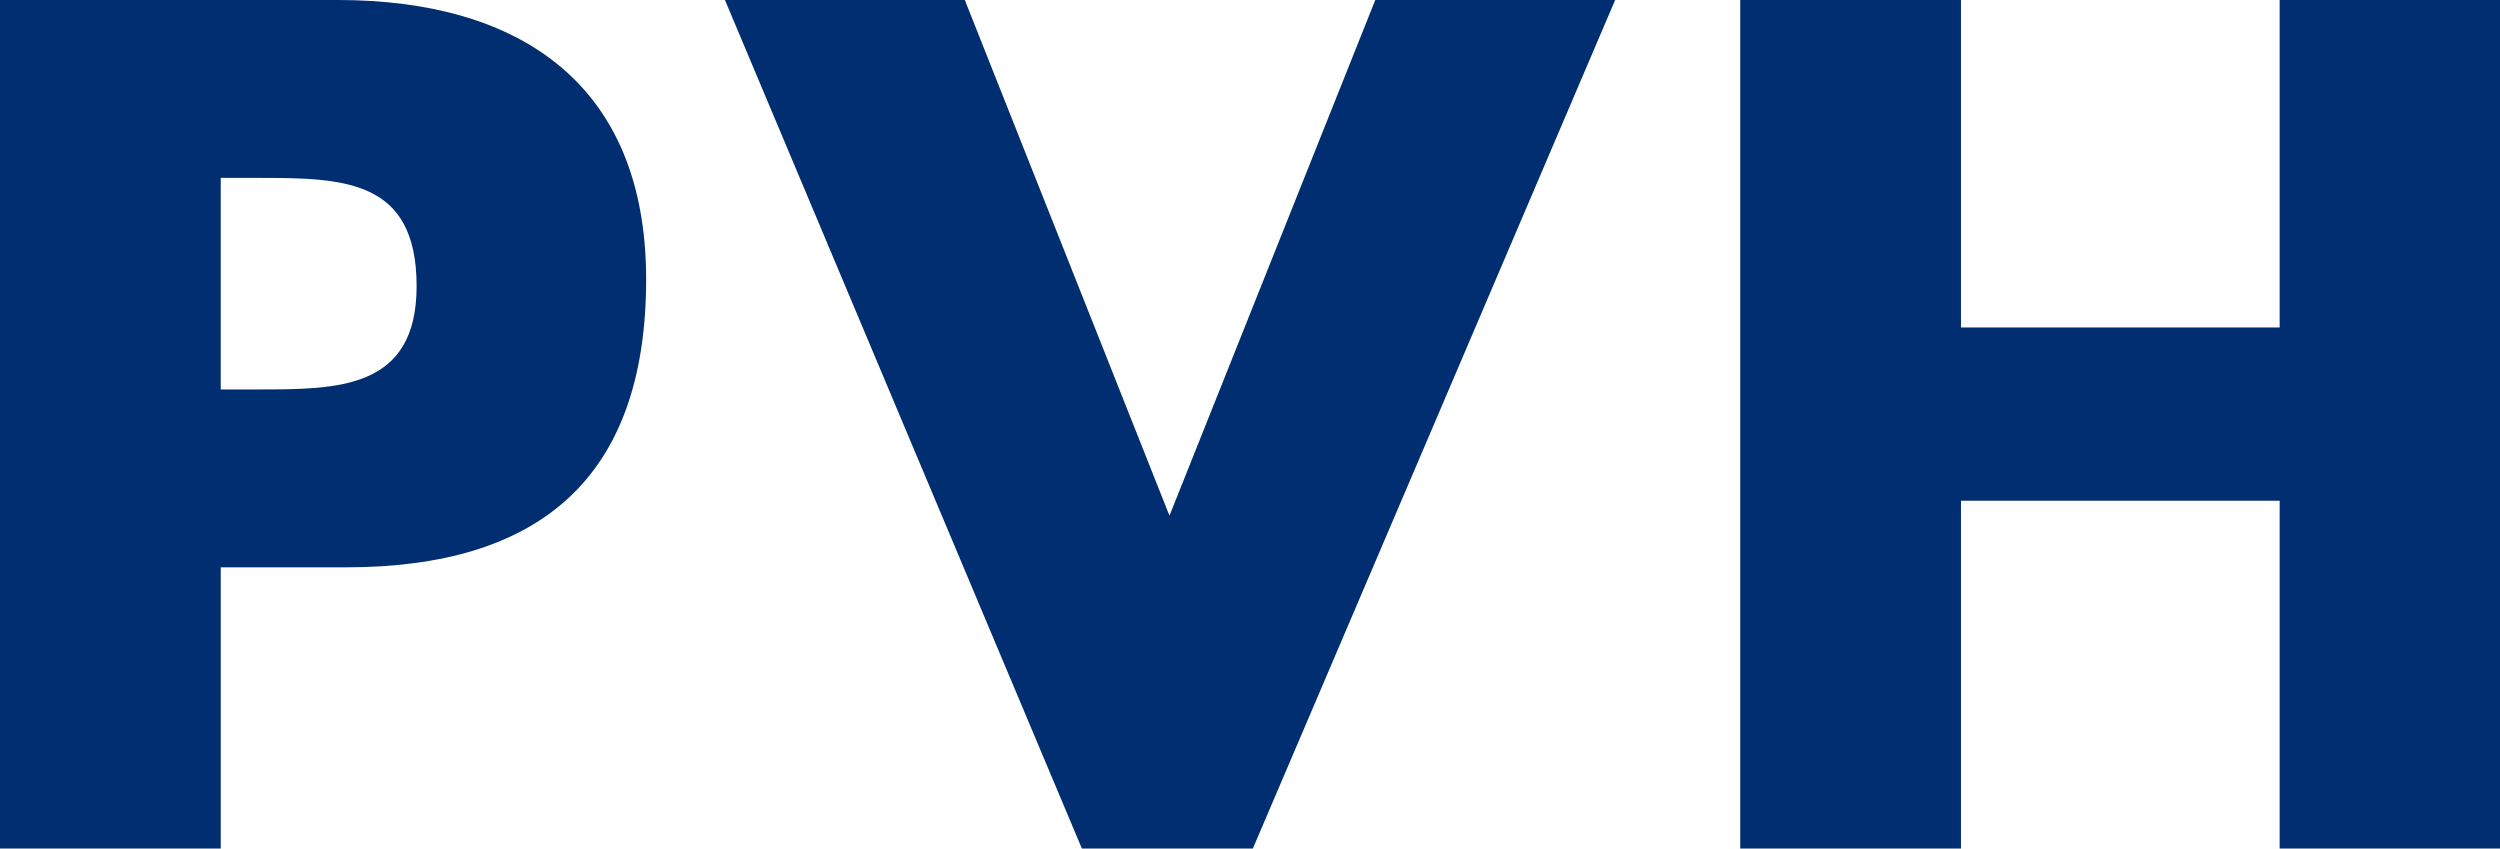 <?xml version="1.0" encoding="utf-8"?>
<!-- Generator: Adobe Illustrator 24.0.0, SVG Export Plug-In . SVG Version: 6.00 Build 0)  -->
<svg version="1.1" id="Layer_1" xmlns:serif="http://www.serif.com/"
	 xmlns="http://www.w3.org/2000/svg" xmlns:xlink="http://www.w3.org/1999/xlink" x="0px" y="0px" viewBox="0 0 653.5 221.8"
	 style="enable-background:new 0 0 653.5 221.8;" xml:space="preserve">
<style type="text/css">
	.st0{fill:#002E70;}
</style>
<g transform="matrix(1,0,0,1,-490,-40)">
	<path class="st0" d="M547.7,141.8h9.7c20.9,0,41.5,0,41.5-27c0-28-19.1-28.3-41.5-28.3h-9.7V141.8z M490,40h88.3
		c47.7,0,80.6,22.1,80.6,73c0,52.3-28.2,75.3-78.5,75.3h-32.7v73.5H490V40z"/>
	<path class="st0" d="M795.7,174.8L849.5,40h62.7l-94.7,221.8h-44.7L679.5,40h62.7"/>
	<path class="st0" d="M1085.9,125.6V40h57.6v221.8h-57.6v-90.9h-83.3v90.9h-57.7V40h57.7v85.6H1085.9z"/>
</g>
</svg>
